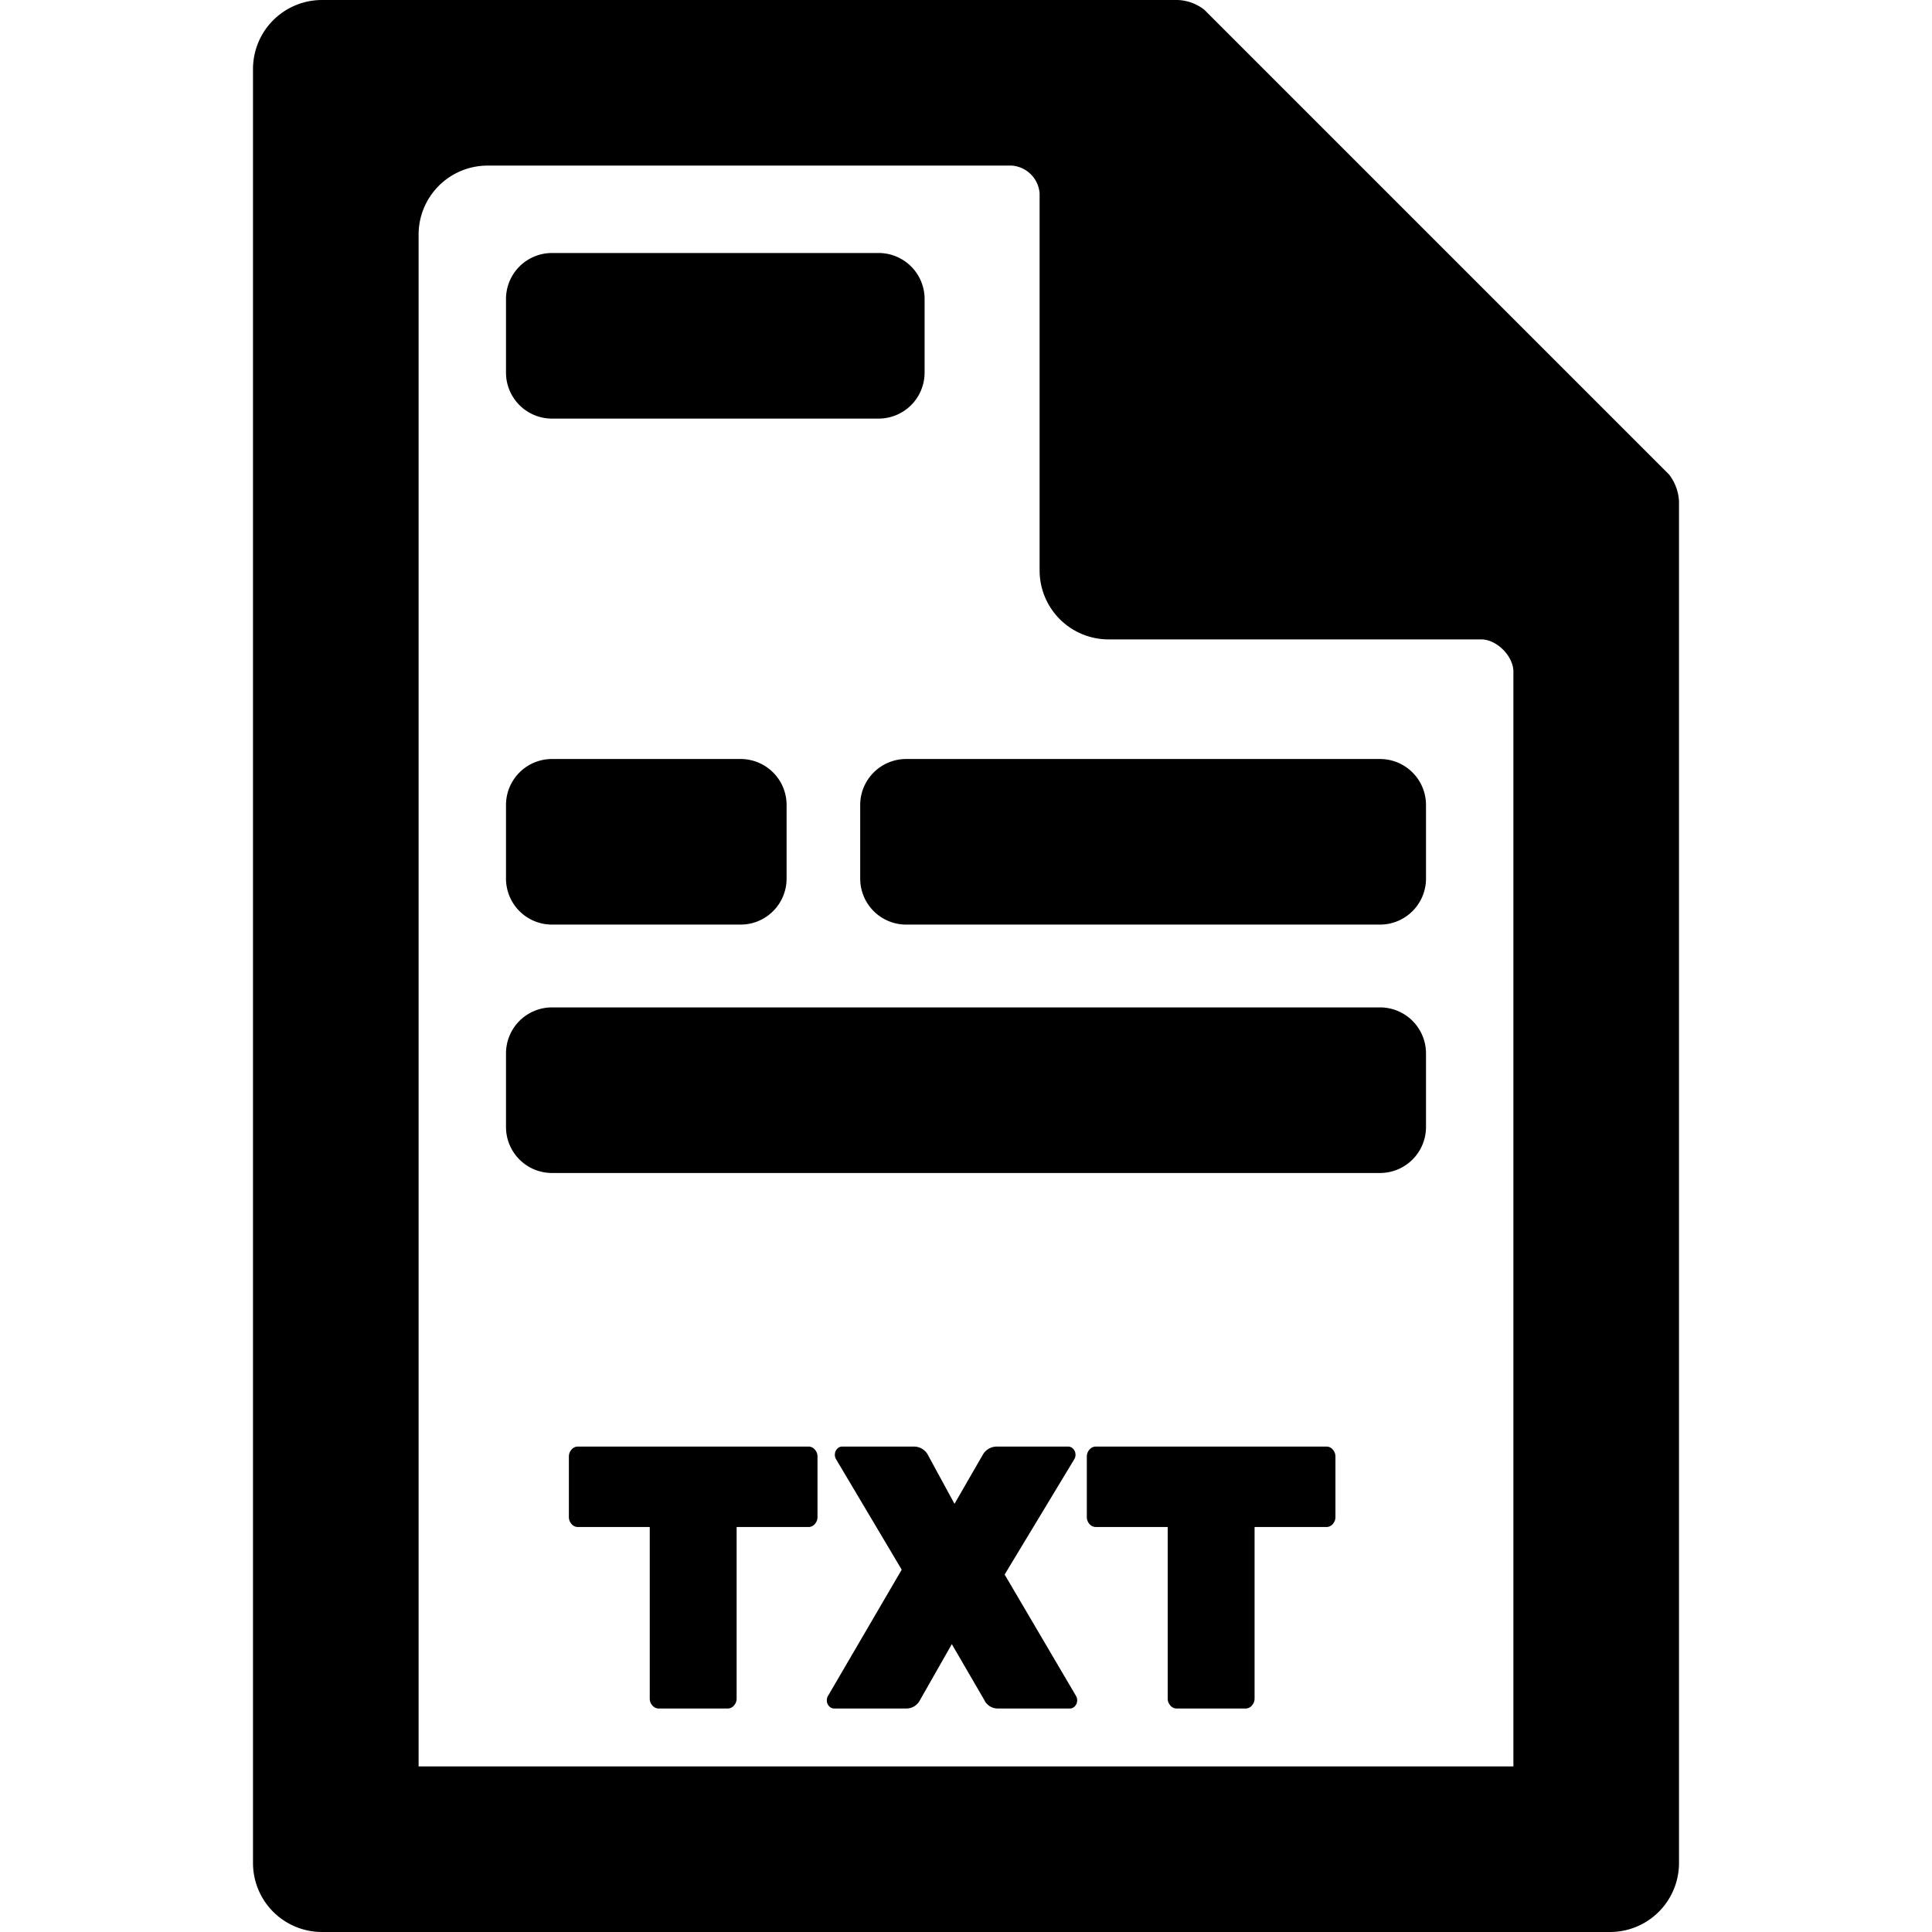 <svg xmlns="http://www.w3.org/2000/svg" width="99.96" height="99.96" viewBox="0 0 420 420">
<defs>
    <style>
      .cls-1 {
        fill-rule: evenodd;
      }
    </style>
  </defs>
  <path id="file_txt" class="cls-1" d="M350,420H70a15,15,0,0,1-15-15V15A15,15,0,0,1,70,0H256a9.928,9.928,0,0,1,5.837,2.149l101.01,101.01A10.354,10.354,0,0,1,365,109V405A15,15,0,0,1,350,420ZM329,146c0-3.338-3.6-7-7-7H241a15,15,0,0,1-15-15V42a6.559,6.559,0,0,0-6-6H106A15,15,0,0,0,91,51V384H329V146ZM120,55h71a10,10,0,0,1,10,10V81a10,10,0,0,1-10,10H120a10,10,0,0,1-10-10V65A10,10,0,0,1,120,55Zm0,110h41a10,10,0,0,1,10,10v16a10,10,0,0,1-10,10H120a10,10,0,0,1-10-10V175A10,10,0,0,1,120,165Zm0,54H300a10,10,0,0,1,10,10v16a10,10,0,0,1-10,10H120a10,10,0,0,1-10-10V229A10,10,0,0,1,120,219Zm4.251,96.12a1.791,1.791,0,0,1,1.38-.65h50.125a1.8,1.8,0,0,1,1.38.65,2.249,2.249,0,0,1,.581,1.546v13.1a2.245,2.245,0,0,1-.581,1.546,1.792,1.792,0,0,1-1.38.65H160.137v37.26a2.245,2.245,0,0,1-.581,1.546,1.792,1.792,0,0,1-1.38.65H143.211a1.788,1.788,0,0,1-1.38-.65,2.237,2.237,0,0,1-.582-1.546V331.96H125.631a1.788,1.788,0,0,1-1.38-.65,2.241,2.241,0,0,1-.581-1.546v-13.1A2.244,2.244,0,0,1,124.251,315.12Zm71.772,26.115-14.311-24.081a1.757,1.757,0,0,1-.218-0.976,1.728,1.728,0,0,1,.472-1.18,1.46,1.46,0,0,1,1.126-.528h15.691a3.458,3.458,0,0,1,3.051,2.033l5.666,10.414,6.1-10.576a3.547,3.547,0,0,1,2.978-1.871H232.2a1.462,1.462,0,0,1,1.126.528,1.733,1.733,0,0,1,.473,1.18,1.765,1.765,0,0,1-.218.976L218.4,342.292l15.546,26.44a1.772,1.772,0,0,1,.218.976,1.73,1.73,0,0,1-.472,1.18,1.46,1.46,0,0,1-1.126.528H216.944a3.22,3.22,0,0,1-2.978-1.871l-7.047-12.121-6.9,12.121a3.321,3.321,0,0,1-2.978,1.871H181.348a1.46,1.46,0,0,1-1.126-.528,1.725,1.725,0,0,1-.472-1.18,1.772,1.772,0,0,1,.218-0.976Zm40.825-26.115a1.793,1.793,0,0,1,1.38-.65h50.125a1.8,1.8,0,0,1,1.38.65,2.249,2.249,0,0,1,.581,1.546v13.1a2.245,2.245,0,0,1-.581,1.546,1.792,1.792,0,0,1-1.38.65H272.734v37.26a2.245,2.245,0,0,1-.581,1.546,1.792,1.792,0,0,1-1.38.65H255.808a1.79,1.79,0,0,1-1.38-.65,2.241,2.241,0,0,1-.581-1.546V331.96H238.228a1.79,1.79,0,0,1-1.38-.65,2.241,2.241,0,0,1-.581-1.546v-13.1A2.244,2.244,0,0,1,236.848,315.12ZM300,201H197a10,10,0,0,1-10-10V175a10,10,0,0,1,10-10H300a10,10,0,0,1,10,10v16A10,10,0,0,1,300,201Z"/>
</svg>
